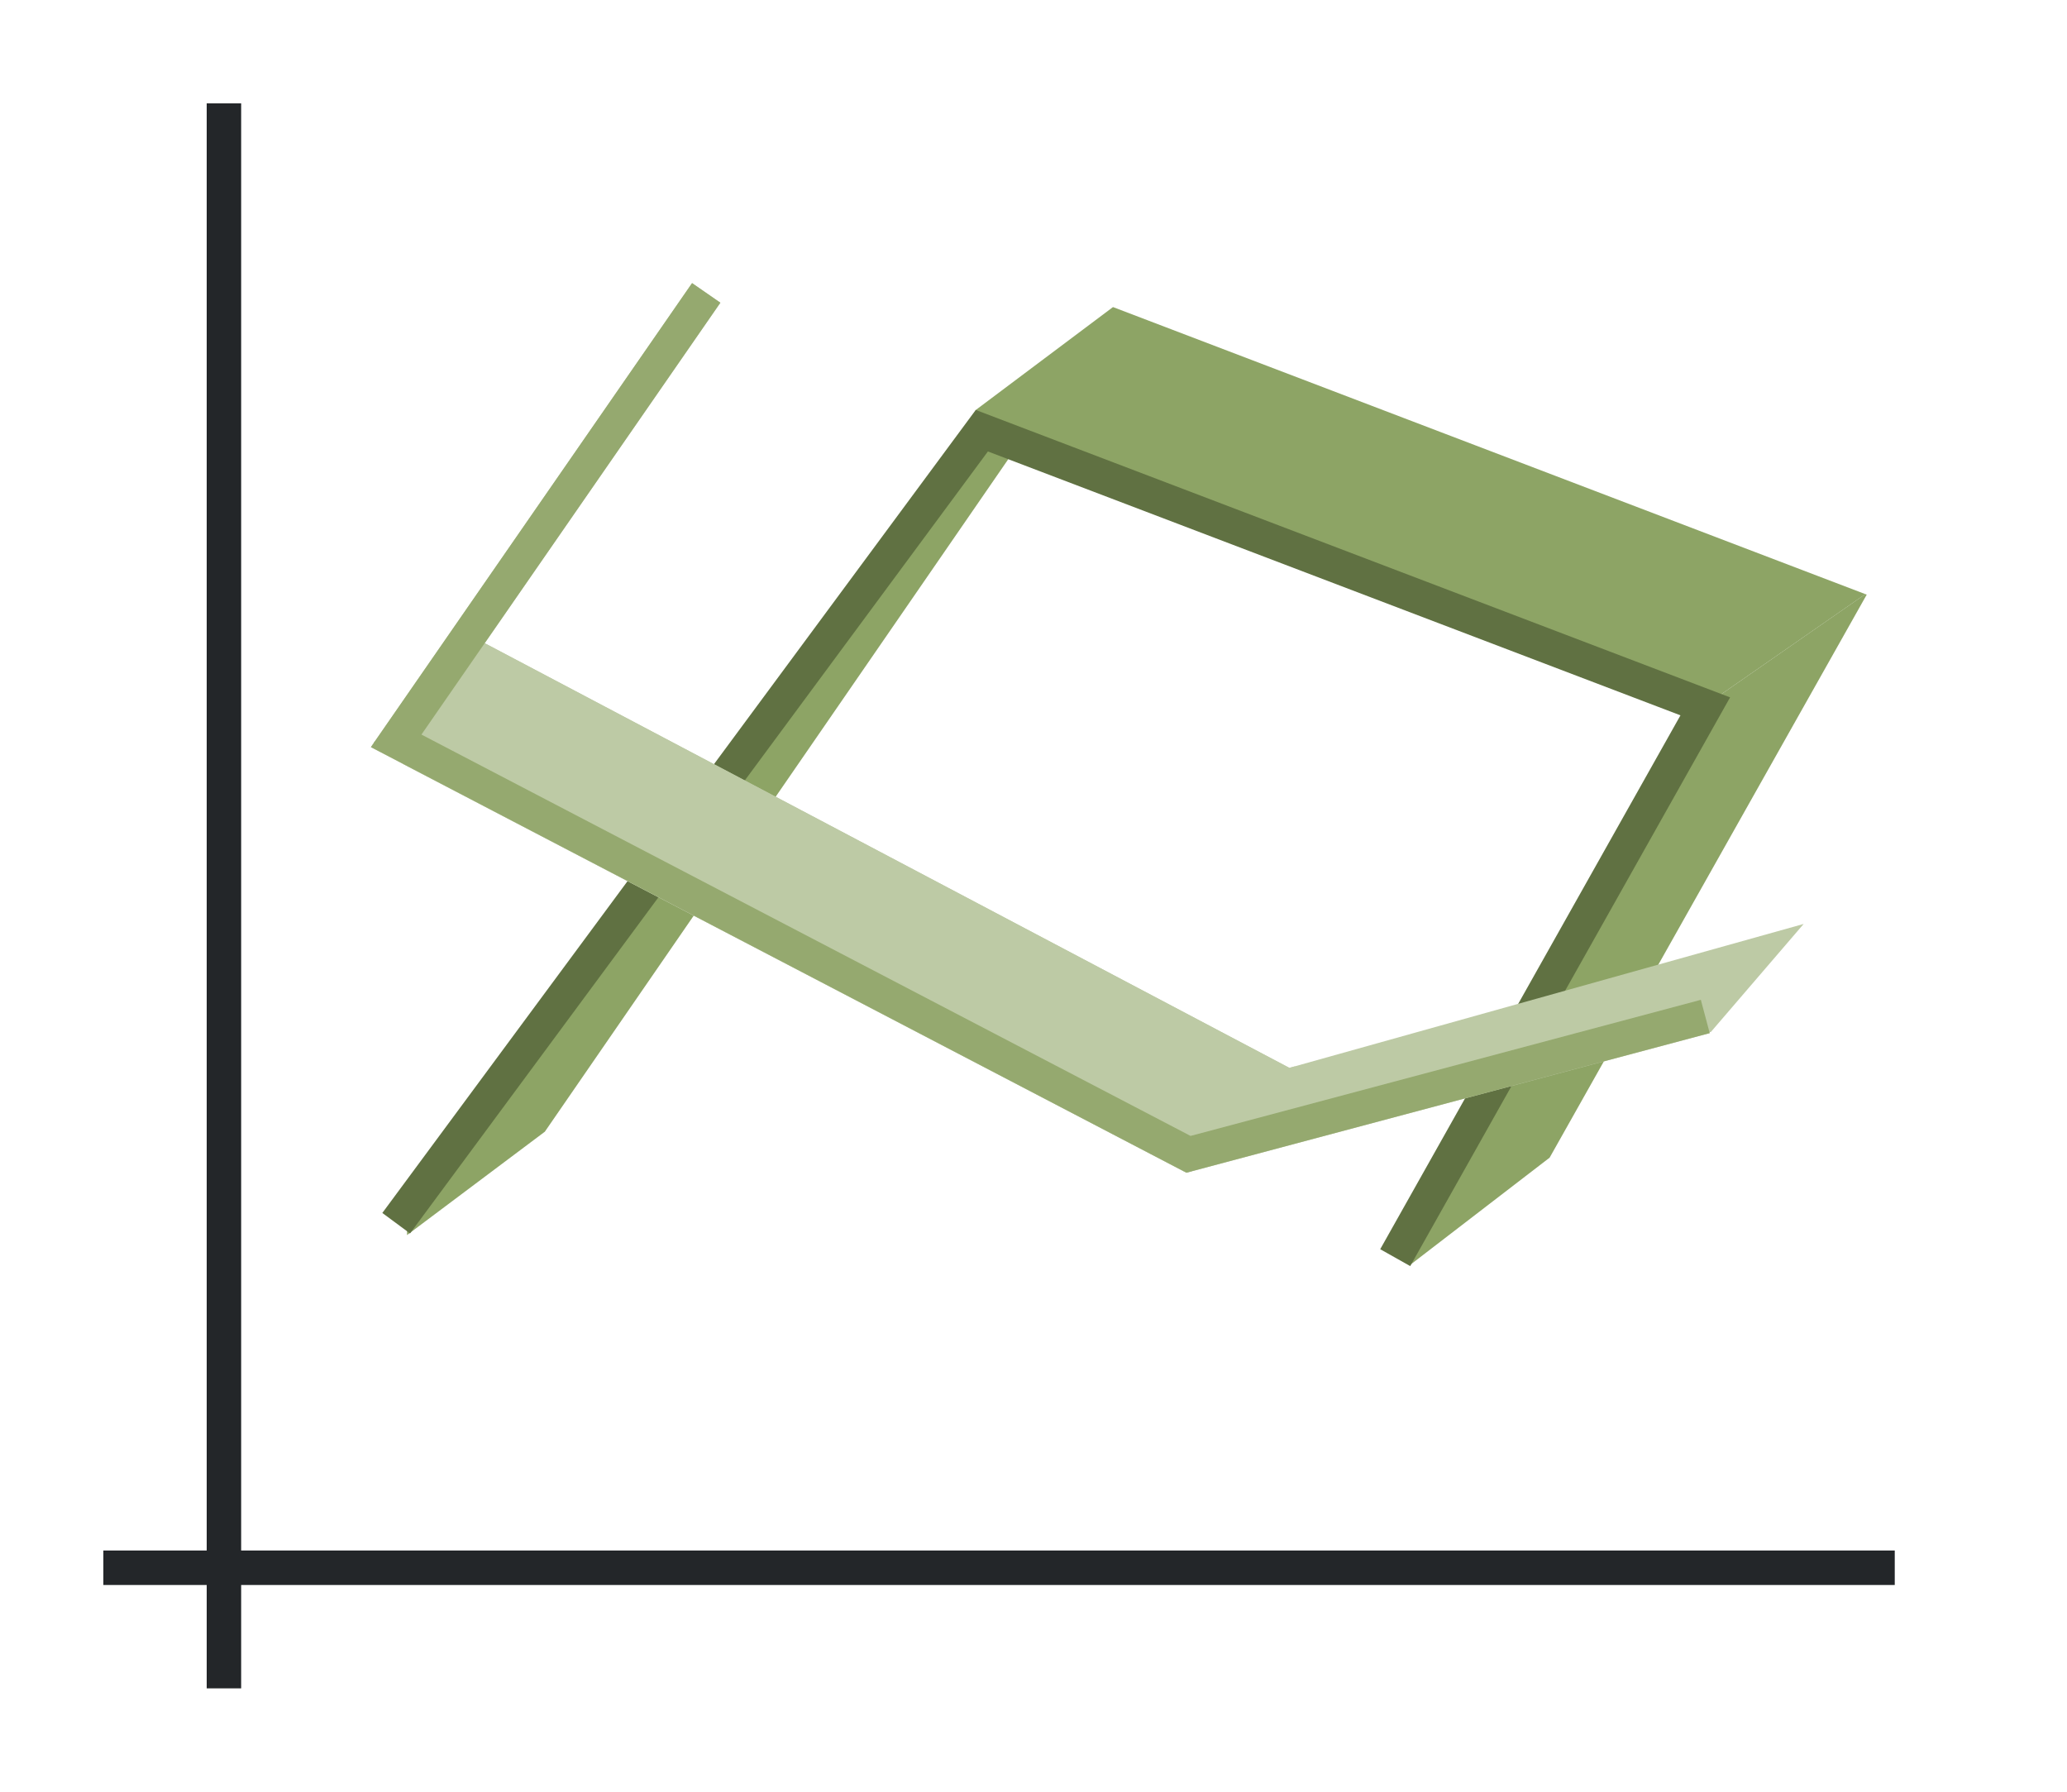 <svg xmlns="http://www.w3.org/2000/svg" height="52" width="60"><path d="M0 0h60v52H0z" fill="#fff"/><path d="M3 45h52v1H3z" fill="#232629"/><path d="M6 3h1v46H6z" fill="#232629"/><path d="M32.307 8.912l-3.998 2.998.539.225-.047.043.969.42.043-.062 19.464 8.088h.002l4.868-3.381-21.836-8.33h-.004z" fill="#8da465" fill-rule="evenodd"/><path d="M28.31 11.91h-.001l.537.225h.002zm.493.268l-.38.353L11.817 34.96l-.002.885 4-3L29.77 12.598l-.966-.42zm1.01.357l19.544 8.121-8.43 16.059 4.055-3.117 9.211-16.352-.01.01h-.002l-.035-.014-4.867 3.381h-.002l-19.465-8.088z" fill="#8da465" fill-rule="evenodd"/><path d="M11.5 35.5l17-23 21 8-9 16" fill="none" stroke="#607142"/><path d="M20.09 8.217l-9.201 13.287-.043.043.01.01-.09.129L34.37 34l-.013.014.025-.01.059.031 15.187-4.049-.008-.027.045-.012 2.691-3.132-14.93 4.177L14.07 18.666l6.84-9.879-.82-.568z" fill="#bdcaa5" fill-rule="evenodd"/><path d="M14.883 17.494l-.008.01-.794 1.185zm-.803 1.178l-2.379 3.502L34.371 34l-.014.014.026-.01.058.031.15-.041 3.012-3.05-.175.048z" fill="#bdcaa5" fill-rule="evenodd"/><path d="M20.5 8.5l-9 13 23 12 15-4" fill="none" stroke="#95a96f"/></svg>